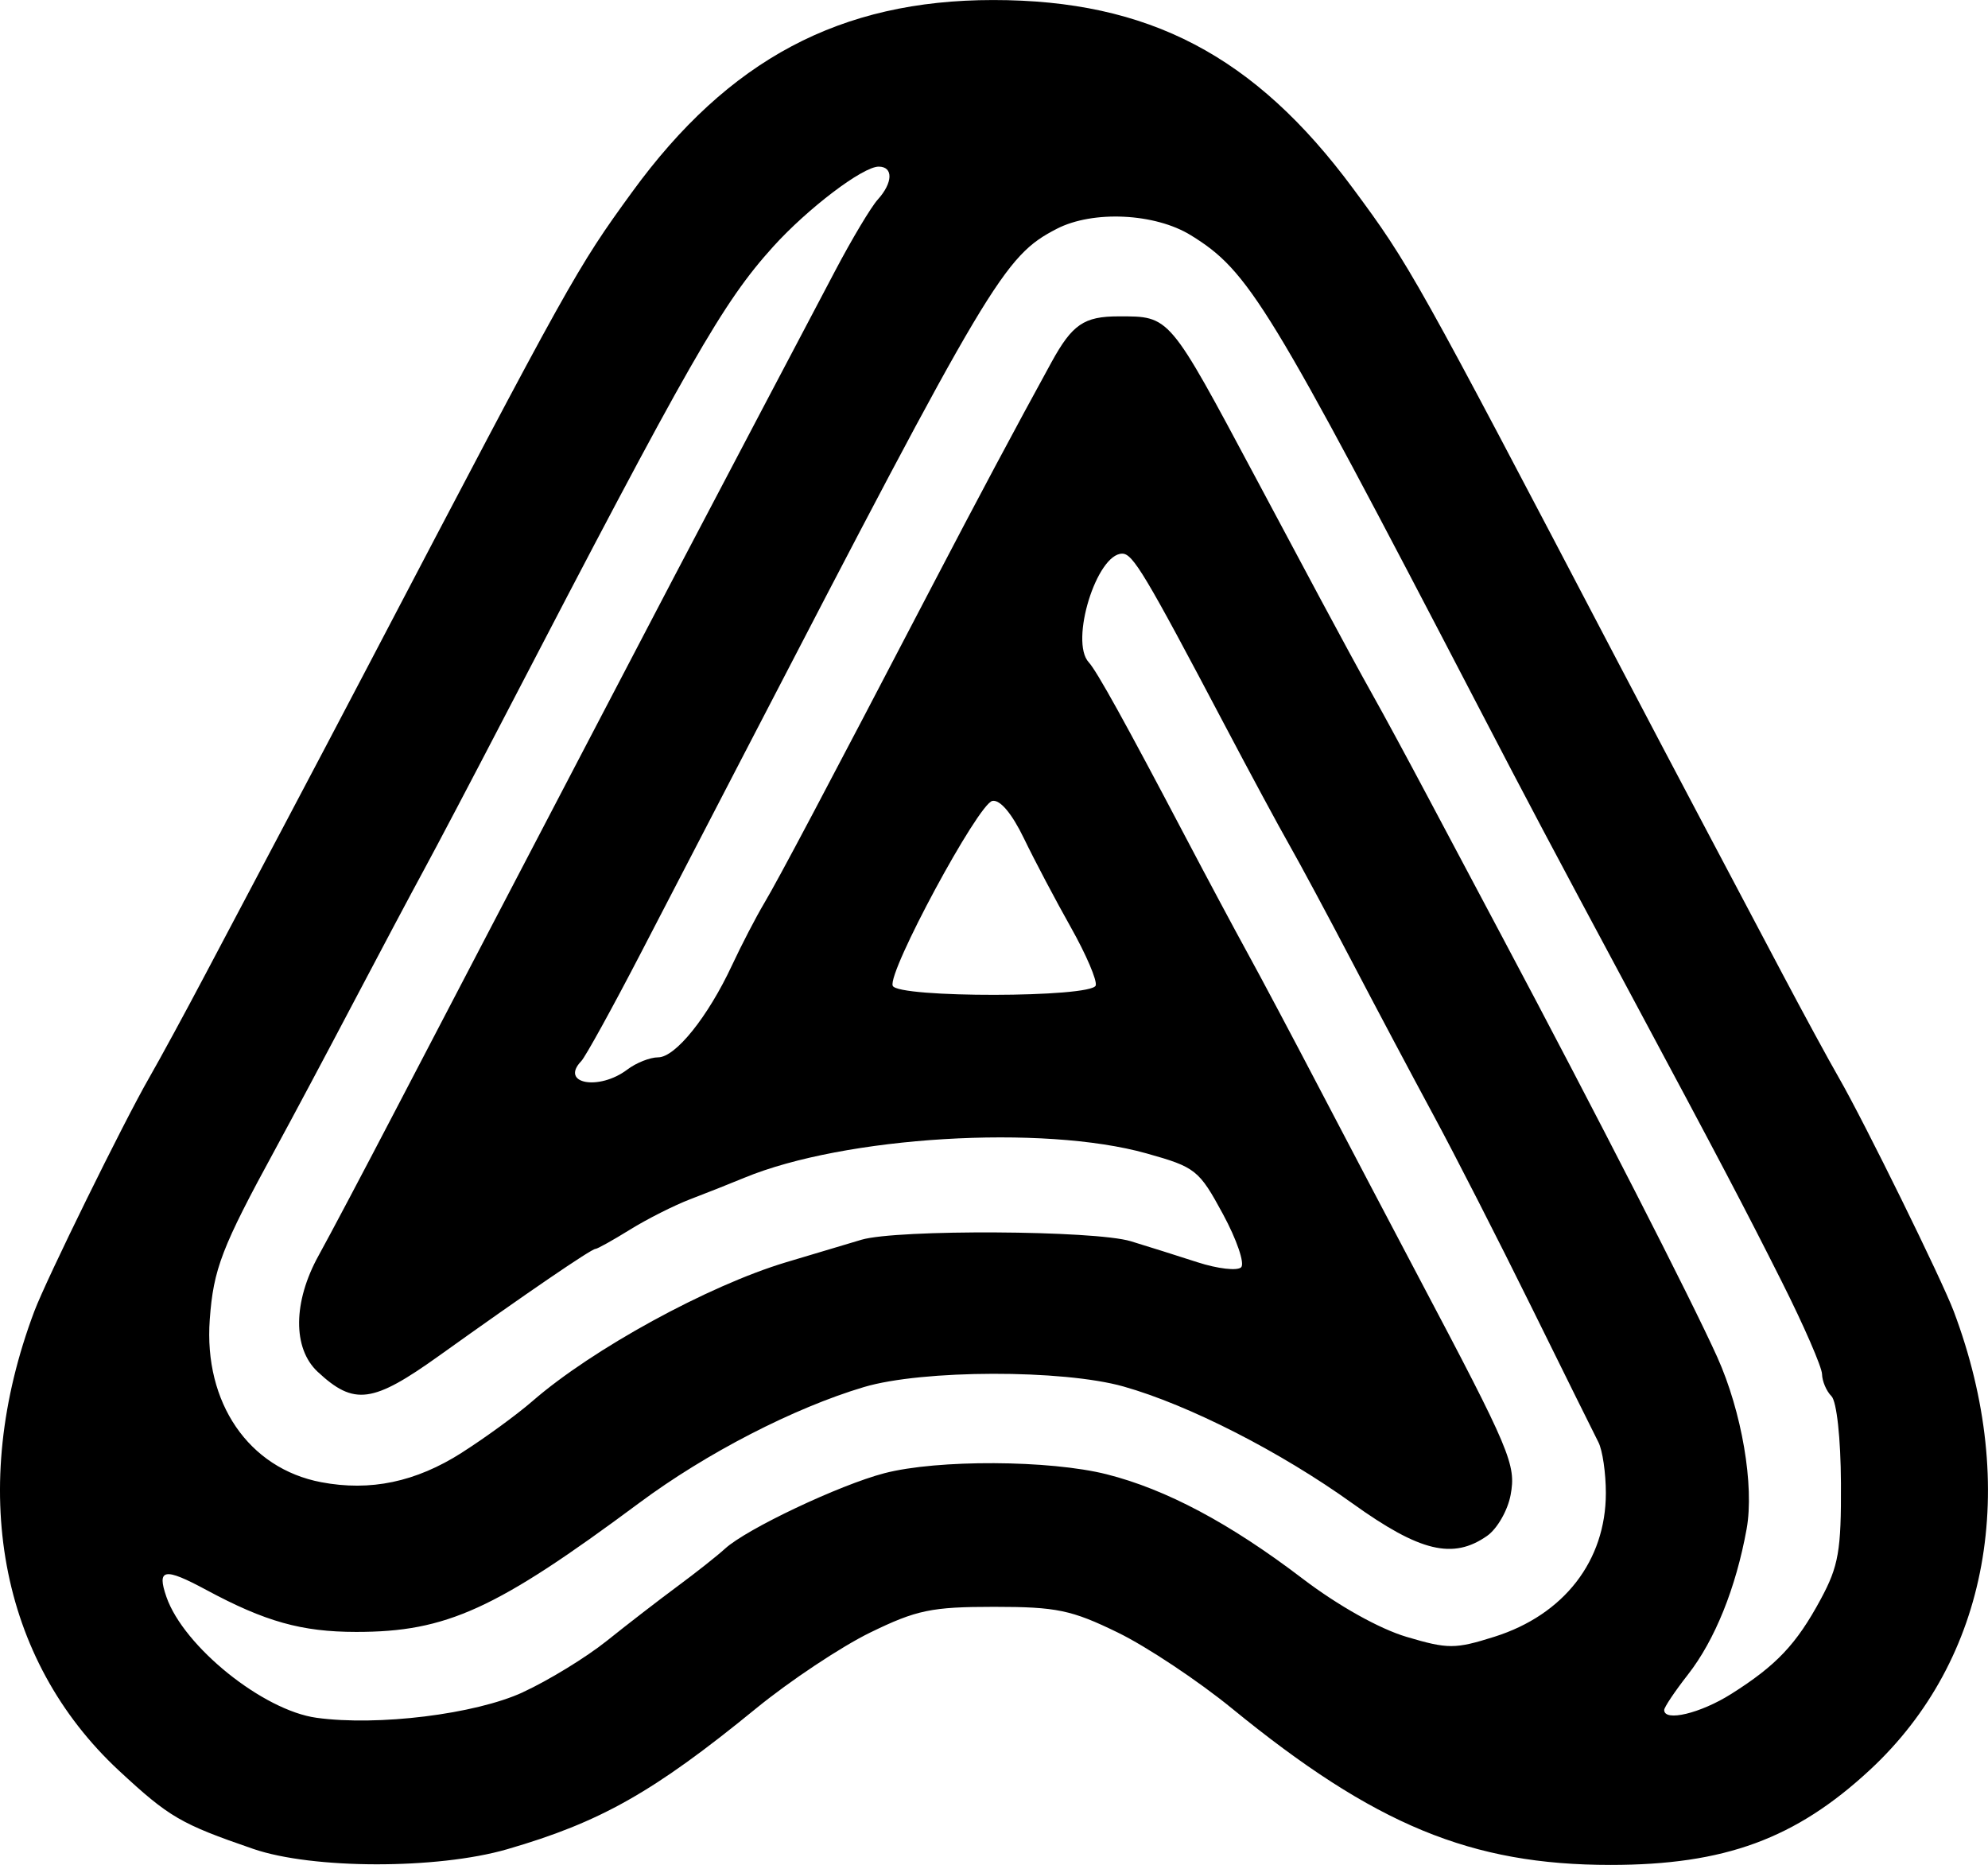 <?xml version="1.0" encoding="UTF-8" standalone="no"?>
<!-- Created with Inkscape (http://www.inkscape.org/) -->

<svg
   width="63.187mm"
   height="59.267mm"
   viewBox="0 0 63.187 59.267"
   version="1.1"
   id="svg5"
   xml:space="preserve"
   inkscape:export-filename="logo-main.png"
   inkscape:export-xdpi="96"
   inkscape:export-ydpi="96"
   inkscape:version="1.2.1 (0f2f062aeb, 2022-09-21, custom)"
   sodipodi:docname="main-logo.svg"
   xmlns:inkscape="http://www.inkscape.org/namespaces/inkscape"
   xmlns:sodipodi="http://sodipodi.sourceforge.net/DTD/sodipodi-0.dtd"
   xmlns="http://www.w3.org/2000/svg"
   xmlns:svg="http://www.w3.org/2000/svg"><sodipodi:namedview
     id="namedview7"
     pagecolor="#505050"
     bordercolor="#ffffff"
     borderopacity="1"
     inkscape:showpageshadow="0"
     inkscape:pageopacity="0"
     inkscape:pagecheckerboard="1"
     inkscape:deskcolor="#505050"
     inkscape:document-units="mm"
     showgrid="false"
     inkscape:zoom="0.70199214"
     inkscape:cx="-337.61062"
     inkscape:cy="446.58619"
     inkscape:window-width="1920"
     inkscape:window-height="1016"
     inkscape:window-x="0"
     inkscape:window-y="0"
     inkscape:window-maximized="1"
     inkscape:current-layer="layer1" /><defs
     id="defs2" /><g
     inkscape:label="Layer 1"
     inkscape:groupmode="layer"
     id="layer1"
     transform="translate(-103.808,-30.954)"><path
       style="fill:#000000;stroke-width:0.265"
       d="m 111.855,89.711 c -2.307,-0.794 -2.669,-1.005 -4.262,-2.483 -3.809,-3.536 -4.813,-8.975 -2.694,-14.602 0.38,-1.01 2.842,-6.016 3.643,-7.408 0.335,-0.582 1.144,-2.07 1.797,-3.307 0.654,-1.237 1.787,-3.38 2.519,-4.763 0.732,-1.382 1.923,-3.645 2.647,-5.027 6.449,-12.313 6.631,-12.64 8.392,-15.061 3.066,-4.215 6.62,-6.105 11.48,-6.105 4.939,0 8.31,1.765 11.434,5.986 1.806,2.44 1.964,2.723 8.489,15.181 0.724,1.382 1.915,3.645 2.647,5.027 0.732,1.382 1.865,3.526 2.519,4.763 0.654,1.237 1.462,2.725 1.797,3.307 0.801,1.393 3.263,6.399 3.643,7.408 2.11,5.605 1.113,11.068 -2.66,14.57 -2.366,2.196 -4.624,3.024 -8.247,3.024 -4.433,0 -7.497,-1.266 -12.033,-4.972 -1.075,-0.878 -2.708,-1.964 -3.629,-2.413 -1.473,-0.718 -1.948,-0.817 -3.935,-0.817 -1.987,0 -2.462,0.099 -3.935,0.817 -0.921,0.449 -2.555,1.535 -3.629,2.413 -3.252,2.657 -4.946,3.615 -7.913,4.474 -2.22,0.643 -6.185,0.637 -8.071,-0.012 z m 8.571,-4.978 c 0.816,-0.375 2.019,-1.112 2.674,-1.637 0.655,-0.525 1.667,-1.306 2.249,-1.736 0.582,-0.43 1.258,-0.965 1.503,-1.189 0.684,-0.627 3.641,-2.027 5.064,-2.398 1.687,-0.44 5.258,-0.423 7.065,0.033 1.892,0.478 3.918,1.556 6.229,3.317 1.128,0.859 2.439,1.593 3.303,1.85 1.318,0.391 1.542,0.391 2.793,-0.003 2.211,-0.697 3.543,-2.414 3.543,-4.568 0,-0.634 -0.106,-1.36 -0.236,-1.613 -0.13,-0.253 -1.087,-2.186 -2.128,-4.296 -1.041,-2.11 -2.439,-4.848 -3.108,-6.085 -0.668,-1.237 -1.838,-3.44 -2.599,-4.895 -0.761,-1.455 -1.656,-3.122 -1.988,-3.704 -0.332,-0.582 -1.263,-2.308 -2.068,-3.836 -2.516,-4.771 -2.907,-5.424 -3.244,-5.424 -0.814,0 -1.675,2.793 -1.065,3.453 0.256,0.277 1.163,1.915 3.071,5.543 0.689,1.31 1.58,2.977 1.98,3.704 0.401,0.728 1.444,2.692 2.319,4.366 0.875,1.673 2.283,4.352 3.129,5.953 2.907,5.5 3.09,5.933 2.909,6.899 -0.092,0.49 -0.427,1.073 -0.745,1.296 -1.085,0.76 -2.135,0.508 -4.275,-1.027 -2.292,-1.645 -5.201,-3.13 -7.279,-3.718 -1.933,-0.547 -6.396,-0.538 -8.256,0.017 -2.225,0.663 -5.01,2.099 -7.139,3.681 -4.559,3.387 -6.129,4.102 -8.998,4.1 -1.733,-0.001 -2.89,-0.326 -4.765,-1.335 -1.338,-0.721 -1.579,-0.677 -1.265,0.226 0.55,1.577 3.069,3.604 4.77,3.838 1.952,0.269 5.041,-0.113 6.557,-0.81 z m 38.407,0.055 c 1.438,-0.908 2.073,-1.579 2.846,-3.012 0.567,-1.05 0.653,-1.543 0.642,-3.687 -0.007,-1.426 -0.135,-2.598 -0.302,-2.765 -0.16,-0.16 -0.294,-0.475 -0.299,-0.7 -0.005,-0.226 -0.577,-1.541 -1.272,-2.924 -1.162,-2.312 -1.993,-3.894 -4.834,-9.194 -2.575,-4.804 -3.187,-5.959 -4.801,-9.062 -6.703,-12.881 -7.308,-13.873 -9.155,-15.014 -1.139,-0.703 -3.114,-0.797 -4.262,-0.204 -1.678,0.868 -2.107,1.588 -9.929,16.673 -0.905,1.746 -2.388,4.604 -3.294,6.35 -0.906,1.746 -1.757,3.288 -1.889,3.426 -0.691,0.72 0.562,0.951 1.463,0.269 0.282,-0.214 0.723,-0.388 0.979,-0.388 0.551,0 1.583,-1.285 2.348,-2.925 0.302,-0.647 0.762,-1.533 1.022,-1.97 0.457,-0.767 1.952,-3.591 5.358,-10.12 1.396,-2.677 2.651,-5.028 3.776,-7.078 0.66,-1.201 1.032,-1.455 2.133,-1.455 1.639,0 1.582,-0.067 4.373,5.159 0.544,1.019 1.466,2.745 2.049,3.836 0.583,1.091 1.328,2.461 1.656,3.043 0.328,0.582 1.101,2.011 1.719,3.175 0.618,1.164 1.693,3.188 2.39,4.498 2.97,5.583 6.019,11.54 6.839,13.361 0.782,1.738 1.183,4.087 0.934,5.465 -0.339,1.871 -1.008,3.531 -1.866,4.628 -0.414,0.53 -0.754,1.036 -0.754,1.124 0,0.383 1.154,0.107 2.131,-0.51 z m -40.345,-7.67 c 0.738,-0.469 1.75,-1.207 2.249,-1.641 1.9,-1.651 5.576,-3.663 8.051,-4.407 0.873,-0.262 1.953,-0.585 2.4,-0.717 1.134,-0.335 7.417,-0.301 8.561,0.047 0.52,0.158 1.472,0.458 2.117,0.667 0.645,0.209 1.271,0.281 1.391,0.161 0.12,-0.12 -0.14,-0.881 -0.578,-1.69 -0.762,-1.406 -0.869,-1.492 -2.429,-1.929 -3.295,-0.925 -9.599,-0.543 -12.786,0.775 -0.437,0.181 -1.21,0.488 -1.72,0.682 -0.509,0.195 -1.37,0.629 -1.913,0.966 -0.543,0.336 -1.037,0.612 -1.098,0.612 -0.131,0 -2.222,1.429 -4.955,3.385 -2.127,1.523 -2.714,1.601 -3.875,0.518 -0.796,-0.743 -0.783,-2.222 0.033,-3.695 0.346,-0.624 1.434,-2.682 2.42,-4.573 0.985,-1.892 2.383,-4.571 3.107,-5.953 0.724,-1.382 2.092,-4.002 3.041,-5.821 1.888,-3.62 3.513,-6.717 5.55,-10.583 0.729,-1.382 1.761,-3.342 2.295,-4.355 0.533,-1.013 1.144,-2.034 1.357,-2.27 0.485,-0.536 0.5,-1.048 0.03,-1.048 -0.505,0 -2.252,1.326 -3.352,2.542 -1.608,1.779 -2.627,3.562 -8.53,14.921 -1.021,1.965 -2.18,4.167 -2.576,4.895 -0.396,0.728 -1.408,2.633 -2.25,4.233 -0.842,1.601 -1.952,3.684 -2.468,4.63 -1.706,3.13 -1.968,3.81 -2.085,5.418 -0.193,2.645 1.238,4.733 3.543,5.17 1.563,0.296 3.002,-0.005 4.467,-0.937 z m 20.146,-14.846 c 0.051,-0.154 -0.303,-0.983 -0.787,-1.842 -0.484,-0.859 -1.157,-2.134 -1.494,-2.832 -0.383,-0.793 -0.76,-1.24 -1.004,-1.191 -0.452,0.092 -3.335,5.438 -3.167,5.874 0.15,0.391 6.322,0.382 6.453,-0.009 z"
       id="path195" /></g></svg>
